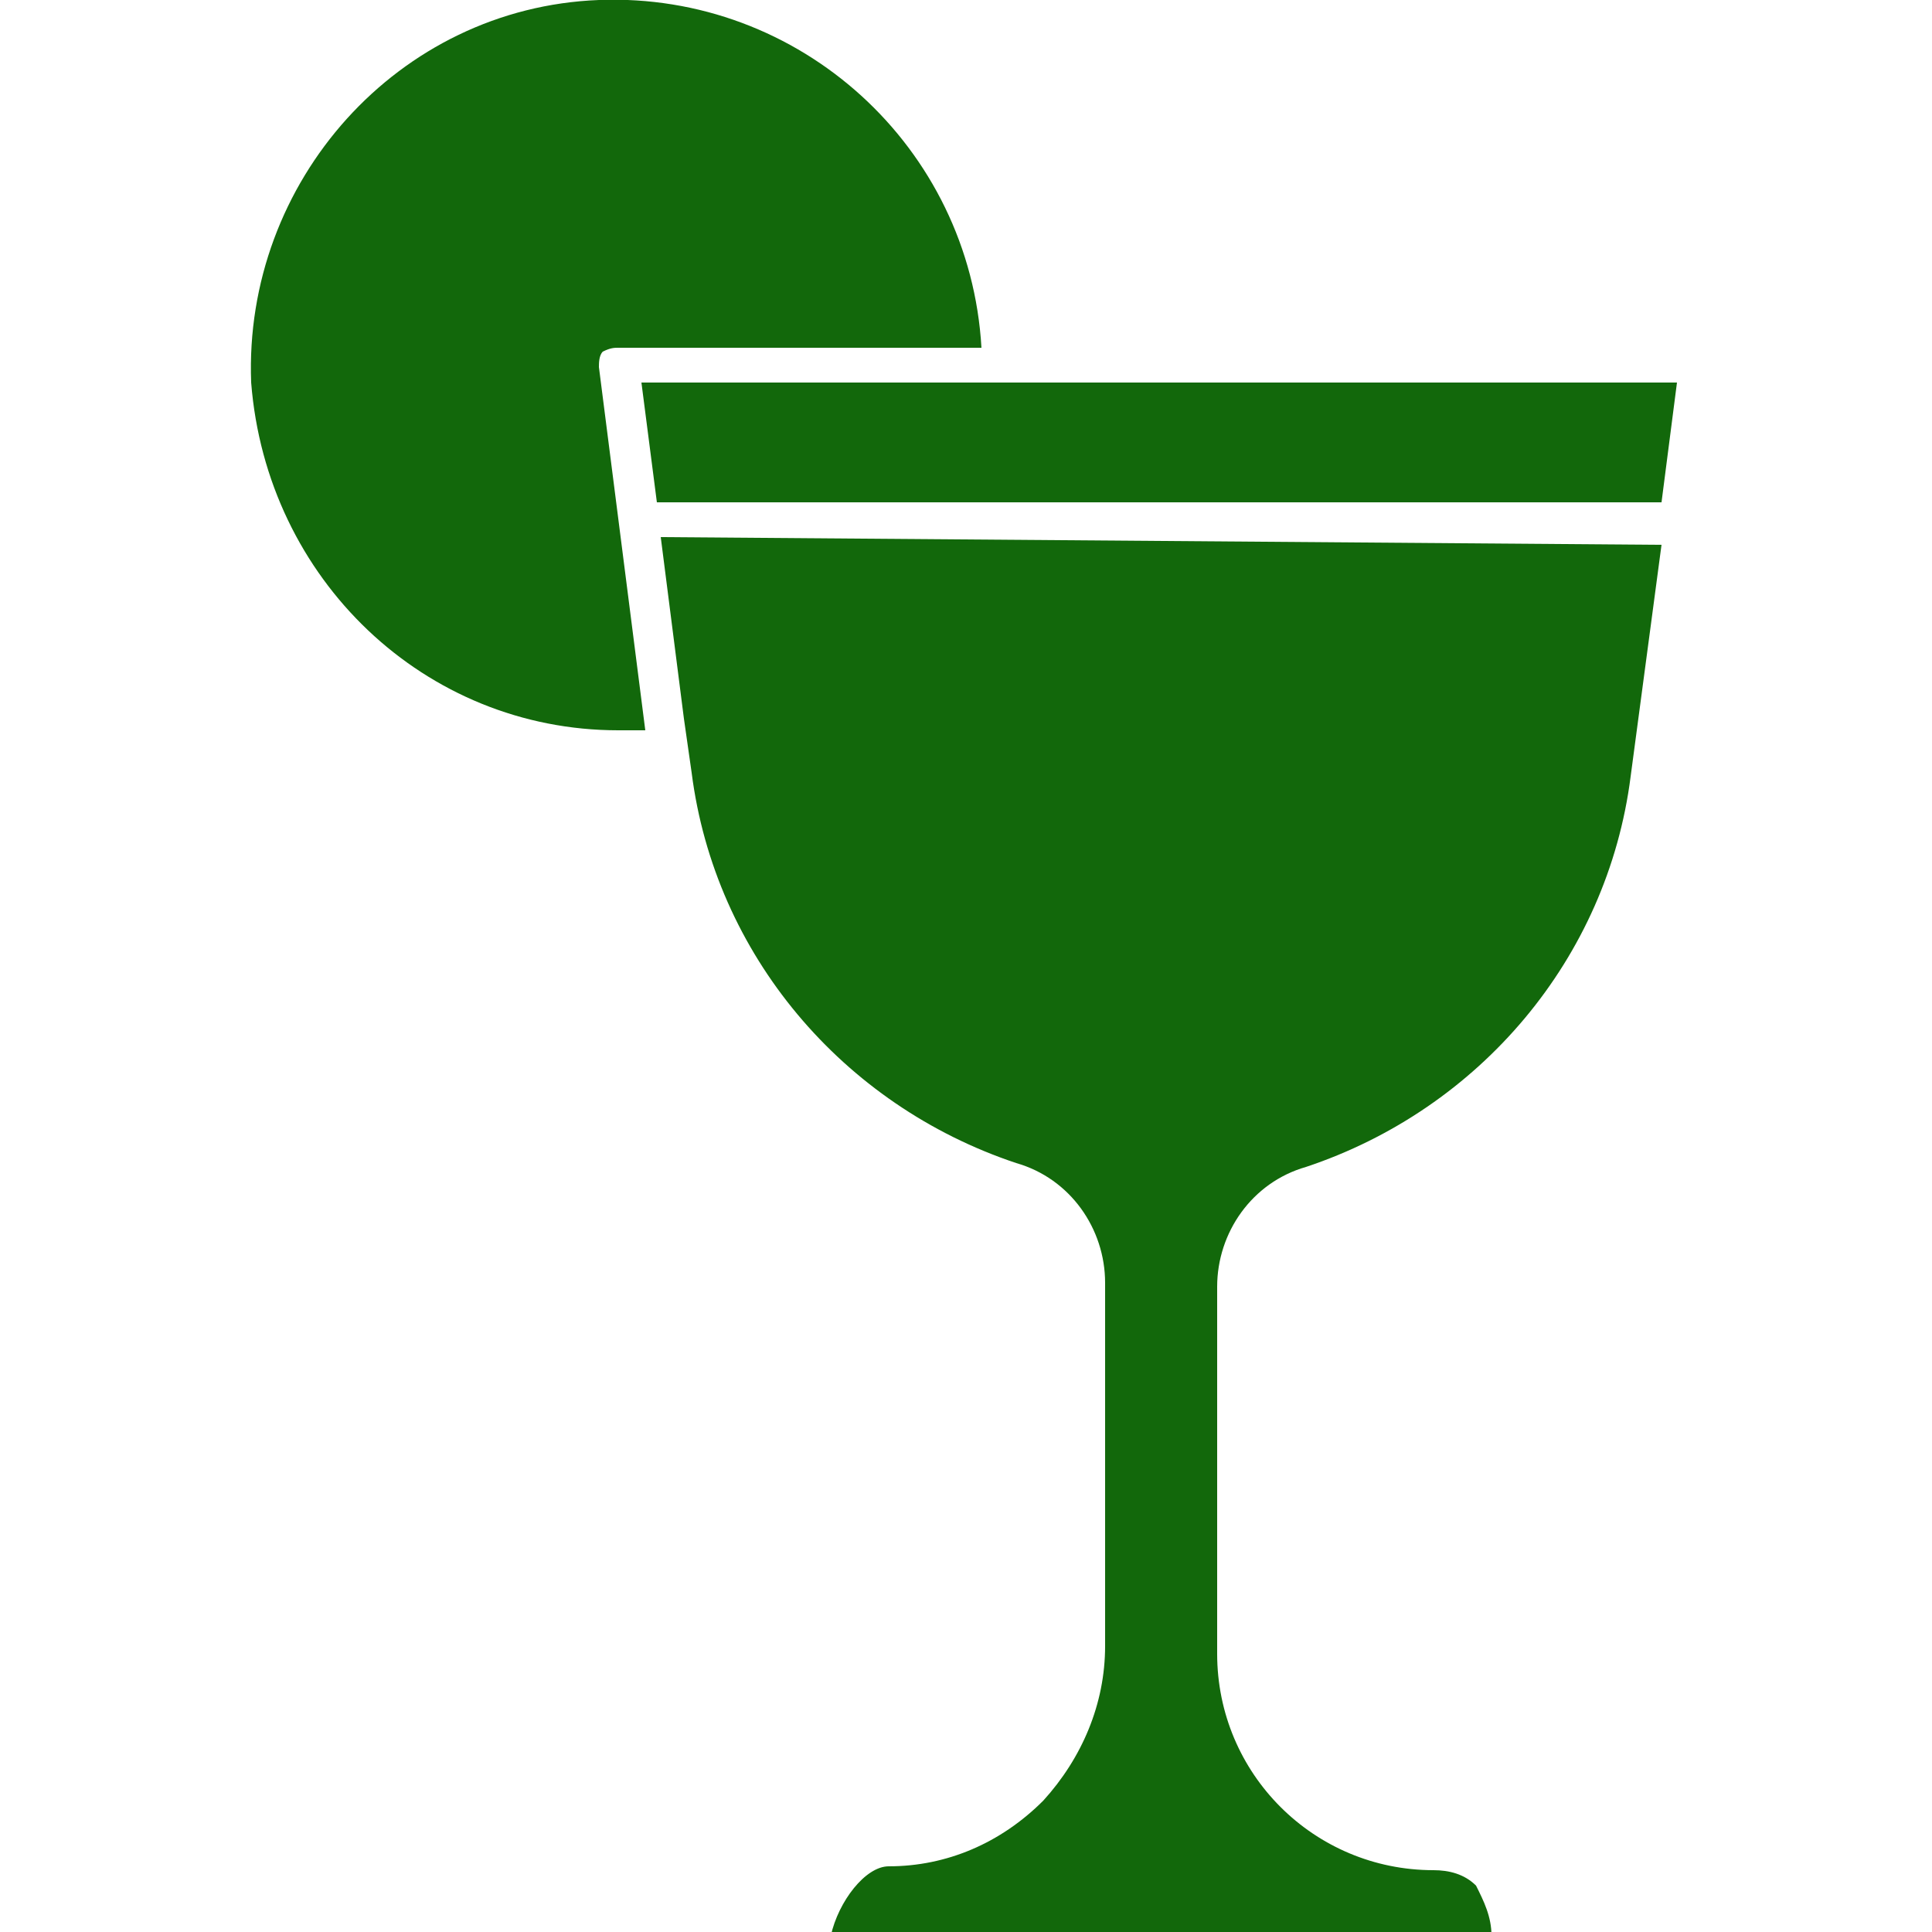 <?xml version="1.0" encoding="utf-8"?>
<!-- Generator: Adobe Illustrator 24.3.0, SVG Export Plug-In . SVG Version: 6.00 Build 0)  -->
<svg version="1.1" id="Capa_1" xmlns="http://www.w3.org/2000/svg" xmlns:xlink="http://www.w3.org/1999/xlink" x="0px" y="0px"
	 viewBox="0 0 50 50" style="enable-background:new 0 0 50 50;" xml:space="preserve">
<style type="text/css">
	.st0{fill:#12680B;}
</style>
<path class="st0" d="M17.1,13.9l0.6,4.7l0.2,1.4c0.6,4.7,3.9,8.6,8.4,10.1c1.4,0.4,2.3,1.7,2.3,3.1v9.4c0,1.5-0.6,2.9-1.6,4
	c-1.1,1.1-2.5,1.7-4,1.7c-0.6,0-1.3,0.9-1.5,1.8h17.1c0-0.5-0.2-0.9-0.4-1.3c-0.3-0.3-0.7-0.4-1.1-0.4c-3.1,0-5.6-2.5-5.6-5.6v-9.5
	c0-1.4,0.9-2.7,2.3-3.1c4.5-1.5,7.8-5.4,8.4-10.1l0.8-6L17.1,13.9z"/>
<polygon class="st0" points="43.4,9.9 26,9.9 16.6,9.9 17,13 43,13 "/>
<path class="st0" d="M16,18.9c0.2,0,0.5,0,0.7,0l-1.2-9.4c0-0.1,0-0.3,0.1-0.4C15.8,9,15.9,9,16,9h9.4c-0.3-5.2-4.7-9.2-9.9-9
	s-9.2,4.7-9,9.9C6.9,15,11,18.9,16,18.9L16,18.9z"/>
</svg>
